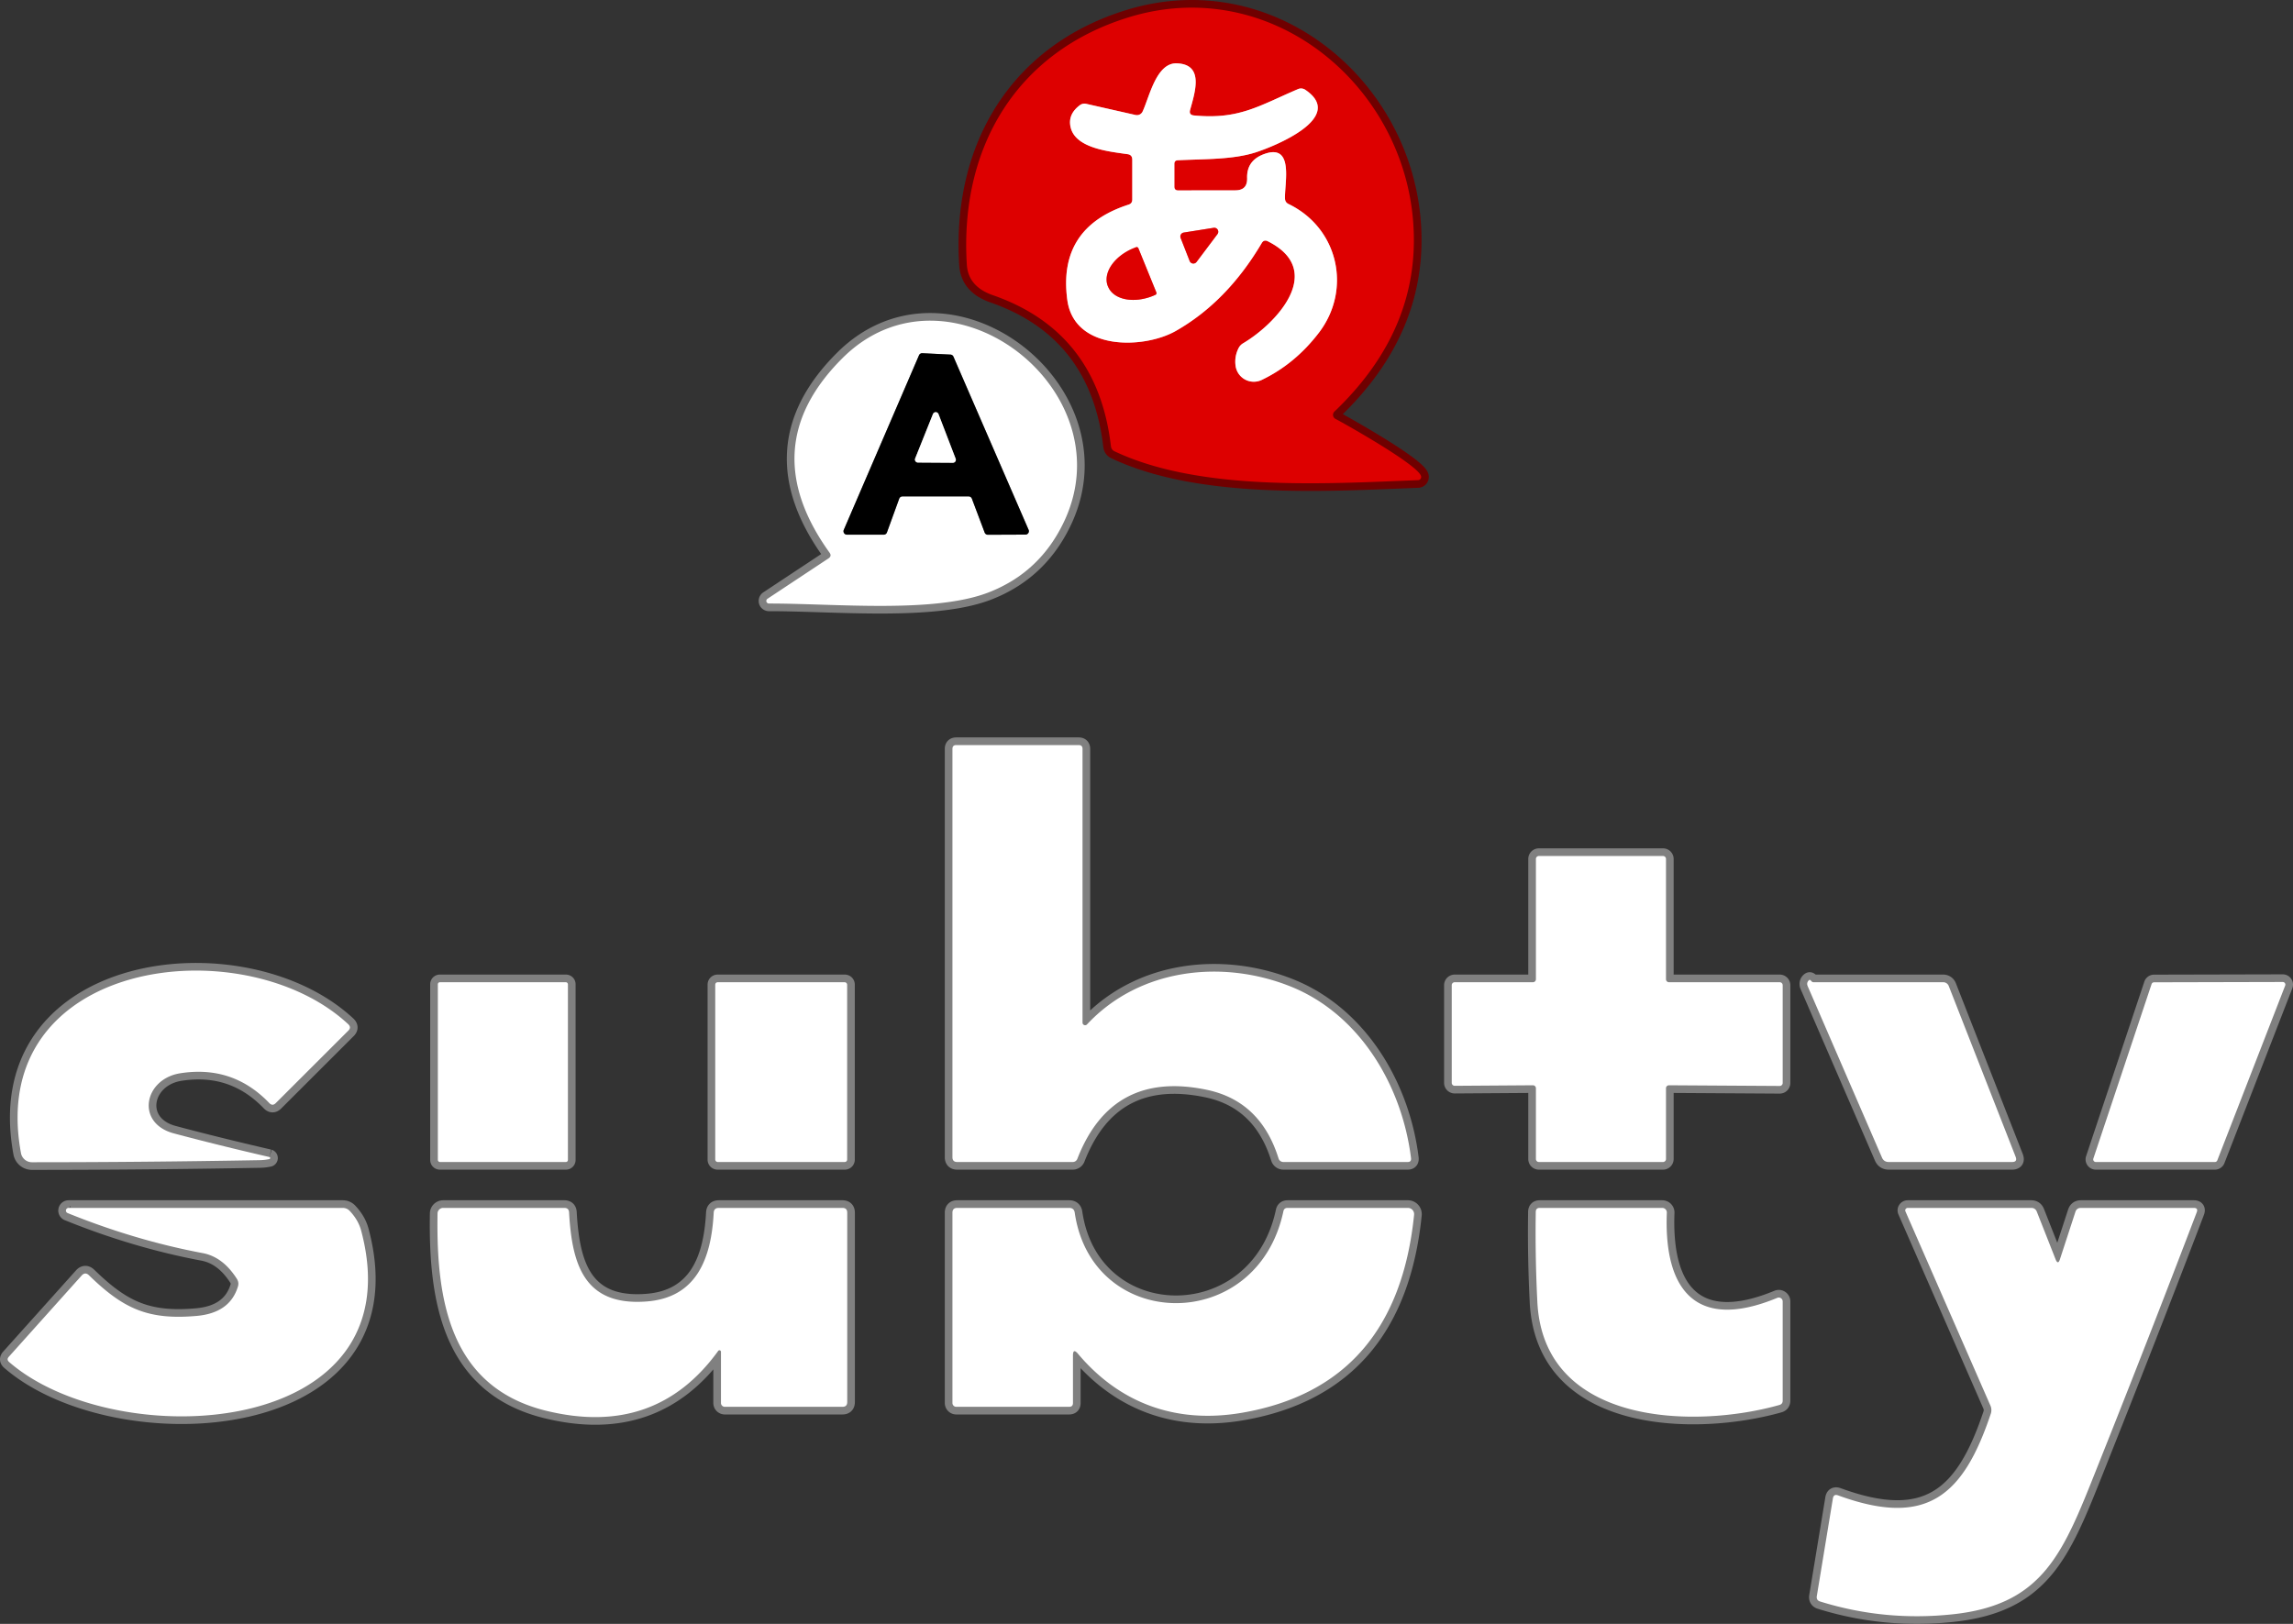 <svg xmlns="http://www.w3.org/2000/svg" version="1.1" viewBox="52.03 100.11 299.66 212.26">
<rect x="52.03" y="100.11" width="299.66" height="212.26" fill="#333333" stroke="none"/>
<g stroke-width="2.00" fill="none" stroke-linecap="butt">
<path stroke="#6f0000" vector-effect="non-scaling-stroke" d="   M 226.42 153.91   Q 237.73 143.11 236.72 129.24   C 235.40 110.99 217.95 96.66 199.47 102.39   C 184.95 106.89 177.42 119.30 178.38 134.70   Q 178.56 137.57 181.77 138.69   Q 195.47 143.46 197.21 158.43   Q 197.27 158.91 197.70 159.11   C 208.83 164.37 225.26 163.35 237.35 162.87   A 0.42 0.41 85.6 0 0 237.75 162.40   C 237.57 161.02 228.11 155.69 226.55 154.86   A 0.59 0.59 0.0 0 1 226.42 153.91"/>
<path stroke="#808080" vector-effect="non-scaling-stroke" d="   M 160.30 173.10   L 152.34 178.37   A 0.34 0.34 0.0 0 0 152.53 179.00   C 161.13 178.99 174.06 180.31 181.19 177.56   Q 188.03 174.92 191.17 168.11   C 199.10 150.90 175.90 133.22 162.14 146.91   Q 150.49 158.51 160.44 172.35   Q 160.76 172.79 160.30 173.10"/>
<path stroke="#808080" vector-effect="non-scaling-stroke" d="   M 194.09 234.01   A 0.34 0.34 0.0 0 1 193.50 233.77   L 193.50 198.00   Q 193.50 197.50 193.00 197.50   L 177.00 197.50   Q 176.50 197.50 176.50 198.00   L 176.50 251.37   Q 176.50 252.00 177.12 252.00   L 192.22 252.00   A 0.64 0.64 0.0 0 0 192.82 251.59   Q 197.34 239.95 209.77 242.57   Q 216.78 244.05 219.12 251.54   A 0.66 0.65 -8.3 0 0 219.75 252.00   L 235.99 252.00   Q 236.49 252.00 236.43 251.50   C 235.25 241.97 229.70 232.67 220.70 229.06   C 211.76 225.48 200.93 226.68 194.09 234.01"/>
<path stroke="#808080" vector-effect="non-scaling-stroke" d="   M 241.75 241.65   A 0.39 0.39 0.0 0 0 242.14 242.04   L 252.36 241.97   A 0.39 0.39 0.0 0 1 252.75 242.36   L 252.75 251.61   A 0.39 0.39 0.0 0 0 253.14 252.00   L 269.36 252.00   A 0.39 0.39 0.0 0 0 269.75 251.61   L 269.75 242.36   A 0.39 0.39 0.0 0 1 270.14 241.97   L 284.61 242.06   A 0.39 0.39 0.0 0 0 285.00 241.67   L 285.00 228.89   A 0.39 0.39 0.0 0 0 284.61 228.50   L 270.14 228.50   A 0.39 0.39 0.0 0 1 269.75 228.11   L 269.75 212.39   A 0.39 0.39 0.0 0 0 269.36 212.00   L 253.14 212.00   A 0.39 0.39 0.0 0 0 252.75 212.39   L 252.75 228.11   A 0.39 0.39 0.0 0 1 252.36 228.50   L 242.14 228.50   A 0.39 0.39 0.0 0 0 241.75 228.89   L 241.75 241.65"/>
<path stroke="#808080" vector-effect="non-scaling-stroke" d="   M 87.24 251.35   Q 80.52 249.80 74.75 248.26   C 69.72 246.92 70.84 241.15 75.59 240.40   Q 82.45 239.32 87.22 244.29   Q 87.64 244.73 88.07 244.30   L 97.55 234.83   Q 97.98 234.40 97.53 233.98   C 83.84 221.23 50.09 225.36 54.77 250.83   A 1.46 1.45 84.8 0 0 56.20 252.03   Q 70.73 252.03 85.93 251.76   Q 86.61 251.75 87.23 251.62   A 0.14 0.14 0.0 0 0 87.24 251.35"/>
<path stroke="#808080" vector-effect="non-scaling-stroke" d="   M 288.76 228.37   Q 288.58 228.15 288.49 228.20   A 0.65 0.61 62.6 0 0 288.26 229.00   L 297.97 251.41   Q 298.22 252.00 298.86 252.00   L 314.97 252.00   Q 315.71 252.00 315.44 251.31   L 306.70 228.99   A 0.77 0.77 0.0 0 0 305.98 228.50   L 289.03 228.50   A 0.37 0.34 68.4 0 1 288.76 228.37"/>
<path stroke="#808080" vector-effect="non-scaling-stroke" d="   M 333.53 228.51   A 0.34 0.34 0.0 0 0 333.21 228.74   L 325.60 251.55   A 0.34 0.34 0.0 0 0 325.92 252.00   L 341.49 252.00   A 0.34 0.34 0.0 0 0 341.80 251.78   L 350.67 228.93   A 0.34 0.34 0.0 0 0 350.35 228.47   L 333.53 228.51"/>
<path stroke="#808080" vector-effect="non-scaling-stroke" d="   M 126.25 228.76   A 0.26 0.26 0.0 0 0 125.99 228.50   L 109.51 228.50   A 0.26 0.26 0.0 0 0 109.25 228.76   L 109.25 251.74   A 0.26 0.26 0.0 0 0 109.51 252.00   L 125.99 252.00   A 0.26 0.26 0.0 0 0 126.25 251.74   L 126.25 228.76"/>
<path stroke="#808080" vector-effect="non-scaling-stroke" d="   M 162.74 228.81   A 0.31 0.31 0.0 0 0 162.43 228.50   L 145.81 228.50   A 0.31 0.31 0.0 0 0 145.50 228.81   L 145.50 251.69   A 0.31 0.31 0.0 0 0 145.81 252.00   L 162.43 252.00   A 0.31 0.31 0.0 0 0 162.74 251.69   L 162.74 228.81"/>
<path stroke="#808080" vector-effect="non-scaling-stroke" d="   M 60.88 258.68   Q 69.69 262.25 78.53 263.91   Q 81.17 264.41 82.99 267.28   Q 83.29 267.76 83.12 268.29   Q 82.07 271.74 77.71 272.12   C 71.32 272.68 68.11 271.14 63.65 266.80   Q 63.16 266.33 62.70 266.84   L 53.19 277.45   Q 52.85 277.82 53.23 278.15   C 67.23 290.30 106.50 288.25 99.23 260.98   Q 98.87 259.61 97.76 258.42   Q 97.38 258.00 96.81 258.00   L 61.01 258.00   A 0.35 0.35 0.0 0 0 60.88 258.68"/>
<path stroke="#808080" vector-effect="non-scaling-stroke" d="   M 146.25 276.81   L 146.25 283.50   A 0.50 0.50 0.0 0 0 146.75 284.00   L 162.13 284.00   Q 162.75 284.00 162.75 283.37   L 162.75 258.63   Q 162.75 258.00 162.13 258.00   L 145.97 258.00   Q 145.33 258.00 145.30 258.64   C 144.98 264.65 143.05 269.73 136.54 270.23   C 128.34 270.86 126.78 265.35 126.40 258.59   Q 126.37 258.00 125.78 258.00   L 109.95 258.00   A 0.74 0.74 0.0 0 0 109.21 258.72   C 109.02 269.95 110.77 281.40 123.38 284.51   Q 137.69 288.03 145.89 276.69   A 0.20 0.20 0.0 0 1 146.25 276.81"/>
<path stroke="#808080" vector-effect="non-scaling-stroke" d="   M 192.90 277.06   C 198.37 283.57 205.76 286.25 214.33 284.78   Q 234.56 281.30 236.83 258.90   A 0.82 0.81 -87.1 0 0 236.02 258.00   L 220.29 258.00   Q 219.84 258.00 219.75 258.44   C 216.33 274.57 194.75 274.27 192.48 258.62   Q 192.39 258.00 191.76 258.00   L 177.12 258.00   Q 176.50 258.00 176.50 258.63   L 176.50 283.50   A 0.50 0.50 0.0 0 0 177.00 284.00   L 191.75 284.00   Q 192.25 284.00 192.25 283.50   L 192.25 277.30   Q 192.25 276.30 192.90 277.06"/>
<path stroke="#808080" vector-effect="non-scaling-stroke" d="   M 252.94 270.31   C 253.76 286.48 273.54 286.88 284.57 283.76   Q 285.00 283.64 285.00 283.19   L 285.00 270.23   A 0.51 0.51 0.0 0 0 284.29 269.76   C 273.58 274.19 269.46 268.64 269.86 258.62   A 0.60 0.60 0.0 0 0 269.26 258.00   L 253.25 258.00   Q 252.74 258.00 252.73 258.52   Q 252.64 264.44 252.94 270.31"/>
<path stroke="#808080" vector-effect="non-scaling-stroke" d="   M 320.66 264.71   L 318.21 258.49   Q 318.01 258.00 317.48 258.00   L 301.34 258.00   A 0.33 0.32 -11.4 0 0 301.04 258.45   L 312.16 283.87   A 1.47 1.45 -47.6 0 1 312.20 284.89   C 308.62 295.60 303.86 299.83 292.25 295.58   Q 291.66 295.36 291.56 295.98   L 289.46 308.74   Q 289.37 309.29 289.90 309.45   Q 298.33 312.07 307.22 311.12   C 319.15 309.85 321.68 303.02 326.12 291.87   Q 332.73 275.31 339.11 258.57   Q 339.33 258.00 338.72 258.00   L 323.97 258.00   Q 323.42 258.00 323.25 258.53   L 321.24 264.69   Q 320.98 265.51 320.66 264.71"/>
<path stroke="#ee8080" vector-effect="non-scaling-stroke" d="   M 219.96 126.08   C 219.87 124.13 221.23 118.72 217.15 120.28   Q 214.94 121.13 215.01 123.39   Q 215.06 124.99 213.46 124.99   L 206.00 125.00   Q 205.50 125.00 205.50 124.50   L 205.50 121.53   Q 205.50 121.08 205.95 121.06   C 209.33 120.88 213.12 121.00 216.15 120.02   C 218.42 119.29 228.04 115.49 222.60 111.84   A 0.99 0.98 50.1 0 0 221.68 111.75   C 216.58 113.92 213.97 115.77 208.06 115.20   Q 207.38 115.13 207.56 114.48   C 208.20 112.14 209.42 108.52 205.82 108.39   C 203.15 108.29 202.25 112.75 201.35 114.69   A 0.82 0.82 0.0 0 1 200.42 115.14   L 193.97 113.68   A 1.00 1.00 0.0 0 0 193.15 113.86   Q 191.52 115.08 191.96 116.81   C 192.64 119.48 196.91 119.91 199.37 120.26   Q 200.00 120.34 200.00 120.98   L 200.00 126.20   Q 200.00 126.71 199.51 126.86   Q 190.24 129.86 191.51 139.31   C 192.41 146.01 201.53 145.73 205.67 143.38   Q 212.38 139.57 216.92 131.88   Q 217.21 131.39 217.72 131.65   C 225.39 135.51 218.72 142.48 214.49 144.98   A 1.56 1.50 -3.3 0 0 213.88 145.64   Q 213.34 146.73 213.50 147.92   A 2.40 2.40 0.0 0 0 216.92 149.77   Q 221.26 147.69 224.39 143.60   C 228.72 137.93 226.93 129.91 220.41 126.77   Q 219.98 126.56 219.96 126.08"/>
<path stroke="#ee8080" vector-effect="non-scaling-stroke" d="   M 207.50 134.23   A 0.52 0.52 0.0 0 0 208.40 134.35   L 211.13 130.72   A 0.52 0.52 0.0 0 0 210.63 129.89   L 206.72 130.51   A 0.52 0.52 0.0 0 0 206.32 131.21   L 207.50 134.23"/>
<path stroke="#ee8080" vector-effect="non-scaling-stroke" d="   M 203.15 138.34   L 200.80 132.56   A 0.24 0.24 0.0 0 0 200.48 132.43   L 200.18 132.55   A 4.99 3.33 -22.2 0 0 196.81 137.52   L 196.84 137.58   A 4.99 3.33 -22.2 0 0 202.72 138.78   L 203.02 138.65   A 0.24 0.24 0.0 0 0 203.15 138.34"/>
<path stroke="#808080" vector-effect="non-scaling-stroke" d="   M 178.62 165.00   A 0.45 0.45 0.0 0 1 179.04 165.29   L 180.71 169.72   A 0.45 0.45 0.0 0 0 181.13 170.01   L 186.04 169.99   A 0.45 0.45 0.0 0 0 186.45 169.36   L 176.63 146.73   A 0.45 0.45 0.0 0 0 176.24 146.46   L 172.56 146.28   A 0.45 0.45 0.0 0 0 172.13 146.55   L 162.30 169.37   A 0.45 0.45 0.0 0 0 162.71 170.00   L 167.51 170.00   A 0.45 0.45 0.0 0 0 167.94 169.70   L 169.54 165.30   A 0.45 0.45 0.0 0 1 169.97 165.00   L 178.62 165.00"/>
<path stroke="#808080" vector-effect="non-scaling-stroke" d="   M 171.63 160.03   A 0.39 0.39 0.0 0 0 171.99 160.57   L 176.56 160.60   A 0.39 0.39 0.0 0 0 176.92 160.07   L 174.68 154.24   A 0.39 0.39 0.0 0 0 173.95 154.24   L 171.63 160.03"/>
</g>

<path fill="#dd0000" d="   M 226.42 153.91   A 0.59 0.59 0.0 0 0 226.55 154.86   C 228.11 155.69 237.57 161.02 237.75 162.40   A 0.42 0.41 85.6 0 1 237.35 162.87   C 225.26 163.35 208.83 164.37 197.70 159.11   Q 197.27 158.91 197.21 158.43   Q 195.47 143.46 181.77 138.69   Q 178.56 137.57 178.38 134.70   C 177.42 119.30 184.95 106.89 199.47 102.39   C 217.95 96.66 235.40 110.99 236.72 129.24   Q 237.73 143.11 226.42 153.91   Z   M 219.96 126.08   C 219.87 124.13 221.23 118.72 217.15 120.28   Q 214.94 121.13 215.01 123.39   Q 215.06 124.99 213.46 124.99   L 206.00 125.00   Q 205.50 125.00 205.50 124.50   L 205.50 121.53   Q 205.50 121.08 205.95 121.06   C 209.33 120.88 213.12 121.00 216.15 120.02   C 218.42 119.29 228.04 115.49 222.60 111.84   A 0.99 0.98 50.1 0 0 221.68 111.75   C 216.58 113.92 213.97 115.77 208.06 115.20   Q 207.38 115.13 207.56 114.48   C 208.20 112.14 209.42 108.52 205.82 108.39   C 203.15 108.29 202.25 112.75 201.35 114.69   A 0.82 0.82 0.0 0 1 200.42 115.14   L 193.97 113.68   A 1.00 1.00 0.0 0 0 193.15 113.86   Q 191.52 115.08 191.96 116.81   C 192.64 119.48 196.91 119.91 199.37 120.26   Q 200.00 120.34 200.00 120.98   L 200.00 126.20   Q 200.00 126.71 199.51 126.86   Q 190.24 129.86 191.51 139.31   C 192.41 146.01 201.53 145.73 205.67 143.38   Q 212.38 139.57 216.92 131.88   Q 217.21 131.39 217.72 131.65   C 225.39 135.51 218.72 142.48 214.49 144.98   A 1.56 1.50 -3.3 0 0 213.88 145.64   Q 213.34 146.73 213.50 147.92   A 2.40 2.40 0.0 0 0 216.92 149.77   Q 221.26 147.69 224.39 143.60   C 228.72 137.93 226.93 129.91 220.41 126.77   Q 219.98 126.56 219.96 126.08   Z"/>
<path fill="#ffffff" d="   M 220.41 126.77   C 226.93 129.91 228.72 137.93 224.39 143.60   Q 221.26 147.69 216.92 149.77   A 2.40 2.40 0.0 0 1 213.50 147.92   Q 213.34 146.73 213.88 145.64   A 1.56 1.50 -3.3 0 1 214.49 144.98   C 218.72 142.48 225.39 135.51 217.72 131.65   Q 217.21 131.39 216.92 131.88   Q 212.38 139.57 205.67 143.38   C 201.53 145.73 192.41 146.01 191.51 139.31   Q 190.24 129.86 199.51 126.86   Q 200.00 126.71 200.00 126.20   L 200.00 120.98   Q 200.00 120.34 199.37 120.26   C 196.91 119.91 192.64 119.48 191.96 116.81   Q 191.52 115.08 193.15 113.86   A 1.00 1.00 0.0 0 1 193.97 113.68   L 200.42 115.14   A 0.82 0.82 0.0 0 0 201.35 114.69   C 202.25 112.75 203.15 108.29 205.82 108.39   C 209.42 108.52 208.20 112.14 207.56 114.48   Q 207.38 115.13 208.06 115.20   C 213.97 115.77 216.58 113.92 221.68 111.75   A 0.99 0.98 50.1 0 1 222.60 111.84   C 228.04 115.49 218.42 119.29 216.15 120.02   C 213.12 121.00 209.33 120.88 205.95 121.06   Q 205.50 121.08 205.50 121.53   L 205.50 124.50   Q 205.50 125.00 206.00 125.00   L 213.46 124.99   Q 215.06 124.99 215.01 123.39   Q 214.94 121.13 217.15 120.28   C 221.23 118.72 219.87 124.13 219.96 126.08   Q 219.98 126.56 220.41 126.77   Z   M 207.50 134.23   A 0.52 0.52 0.0 0 0 208.40 134.35   L 211.13 130.72   A 0.52 0.52 0.0 0 0 210.63 129.89   L 206.72 130.51   A 0.52 0.52 0.0 0 0 206.32 131.21   L 207.50 134.23   Z   M 203.15 138.34   L 200.80 132.56   A 0.24 0.24 0.0 0 0 200.48 132.43   L 200.18 132.55   A 4.99 3.33 -22.2 0 0 196.81 137.52   L 196.84 137.58   A 4.99 3.33 -22.2 0 0 202.72 138.78   L 203.02 138.65   A 0.24 0.24 0.0 0 0 203.15 138.34   Z"/>
<path fill="#dd0000" d="   M 207.50 134.23   L 206.32 131.21   A 0.52 0.52 0.0 0 1 206.72 130.51   L 210.63 129.89   A 0.52 0.52 0.0 0 1 211.13 130.72   L 208.40 134.35   A 0.52 0.52 0.0 0 1 207.50 134.23   Z"/>
<path fill="#dd0000" d="   M 203.15 138.34   A 0.24 0.24 0.0 0 1 203.02 138.65   L 202.72 138.78   A 4.99 3.33 -22.2 0 1 196.84 137.58   L 196.81 137.52   A 4.99 3.33 -22.2 0 1 200.18 132.55   L 200.48 132.43   A 0.24 0.24 0.0 0 1 200.80 132.56   L 203.15 138.34   Z"/>
<path fill="#ffffff" d="   M 160.44 172.35   Q 150.49 158.51 162.14 146.91   C 175.90 133.22 199.10 150.90 191.17 168.11   Q 188.03 174.92 181.19 177.56   C 174.06 180.31 161.13 178.99 152.53 179.00   A 0.34 0.34 0.0 0 1 152.34 178.37   L 160.30 173.10   Q 160.76 172.79 160.44 172.35   Z   M 178.62 165.00   A 0.45 0.45 0.0 0 1 179.04 165.29   L 180.71 169.72   A 0.45 0.45 0.0 0 0 181.13 170.01   L 186.04 169.99   A 0.45 0.45 0.0 0 0 186.45 169.36   L 176.63 146.73   A 0.45 0.45 0.0 0 0 176.24 146.46   L 172.56 146.28   A 0.45 0.45 0.0 0 0 172.13 146.55   L 162.30 169.37   A 0.45 0.45 0.0 0 0 162.71 170.00   L 167.51 170.00   A 0.45 0.45 0.0 0 0 167.94 169.70   L 169.54 165.30   A 0.45 0.45 0.0 0 1 169.97 165.00   L 178.62 165.00   Z"/>
<path fill="#000000" d="   M 178.62 165.00   L 169.97 165.00   A 0.45 0.45 0.0 0 0 169.54 165.30   L 167.94 169.70   A 0.45 0.45 0.0 0 1 167.51 170.00   L 162.71 170.00   A 0.45 0.45 0.0 0 1 162.30 169.37   L 172.13 146.55   A 0.45 0.45 0.0 0 1 172.56 146.28   L 176.24 146.46   A 0.45 0.45 0.0 0 1 176.63 146.73   L 186.45 169.36   A 0.45 0.45 0.0 0 1 186.04 169.99   L 181.13 170.01   A 0.45 0.45 0.0 0 1 180.71 169.72   L 179.04 165.29   A 0.45 0.45 0.0 0 0 178.62 165.00   Z   M 171.63 160.03   A 0.39 0.39 0.0 0 0 171.99 160.57   L 176.56 160.60   A 0.39 0.39 0.0 0 0 176.92 160.07   L 174.68 154.24   A 0.39 0.39 0.0 0 0 173.95 154.24   L 171.63 160.03   Z"/>
<path fill="#ffffff" d="   M 171.63 160.03   L 173.95 154.24   A 0.39 0.39 0.0 0 1 174.68 154.24   L 176.92 160.07   A 0.39 0.39 0.0 0 1 176.56 160.60   L 171.99 160.57   A 0.39 0.39 0.0 0 1 171.63 160.03   Z"/>
<path fill="#ffffff" d="   M 194.09 234.01   C 200.93 226.68 211.76 225.48 220.70 229.06   C 229.70 232.67 235.25 241.97 236.43 251.50   Q 236.49 252.00 235.99 252.00   L 219.75 252.00   A 0.66 0.65 -8.3 0 1 219.12 251.54   Q 216.78 244.05 209.77 242.57   Q 197.34 239.95 192.82 251.59   A 0.64 0.64 0.0 0 1 192.22 252.00   L 177.12 252.00   Q 176.50 252.00 176.50 251.37   L 176.50 198.00   Q 176.50 197.50 177.00 197.50   L 193.00 197.50   Q 193.50 197.50 193.50 198.00   L 193.50 233.77   A 0.34 0.34 0.0 0 0 194.09 234.01   Z"/>
<path fill="#ffffff" d="   M 241.75 241.65   L 241.75 228.89   A 0.39 0.39 0.0 0 1 242.14 228.50   L 252.36 228.50   A 0.39 0.39 0.0 0 0 252.75 228.11   L 252.75 212.39   A 0.39 0.39 0.0 0 1 253.14 212.00   L 269.36 212.00   A 0.39 0.39 0.0 0 1 269.75 212.39   L 269.75 228.11   A 0.39 0.39 0.0 0 0 270.14 228.50   L 284.61 228.50   A 0.39 0.39 0.0 0 1 285.00 228.89   L 285.00 241.67   A 0.39 0.39 0.0 0 1 284.61 242.06   L 270.14 241.97   A 0.39 0.39 0.0 0 0 269.75 242.36   L 269.75 251.61   A 0.39 0.39 0.0 0 1 269.36 252.00   L 253.14 252.00   A 0.39 0.39 0.0 0 1 252.75 251.61   L 252.75 242.36   A 0.39 0.39 0.0 0 0 252.36 241.97   L 242.14 242.04   A 0.39 0.39 0.0 0 1 241.75 241.65   Z"/>
<path fill="#ffffff" d="   M 87.24 251.35   A 0.14 0.14 0.0 0 1 87.23 251.62   Q 86.61 251.75 85.93 251.76   Q 70.73 252.03 56.20 252.03   A 1.46 1.45 84.8 0 1 54.77 250.83   C 50.09 225.36 83.84 221.23 97.53 233.98   Q 97.98 234.40 97.55 234.83   L 88.07 244.30   Q 87.64 244.73 87.22 244.29   Q 82.45 239.32 75.59 240.40   C 70.84 241.15 69.72 246.92 74.75 248.26   Q 80.52 249.80 87.24 251.35   Z"/>
<path fill="#ffffff" d="   M 289.03 228.50   L 305.98 228.50   A 0.77 0.77 0.0 0 1 306.70 228.99   L 315.44 251.31   Q 315.71 252.00 314.97 252.00   L 298.86 252.00   Q 298.22 252.00 297.97 251.41   L 288.26 229.00   A 0.65 0.61 62.6 0 1 288.49 228.20   Q 288.58 228.15 288.76 228.37   A 0.37 0.34 68.4 0 0 289.03 228.50   Z"/>
<path fill="#ffffff" d="   M 333.53 228.51   L 350.35 228.47   A 0.34 0.34 0.0 0 1 350.67 228.93   L 341.80 251.78   A 0.34 0.34 0.0 0 1 341.49 252.00   L 325.92 252.00   A 0.34 0.34 0.0 0 1 325.60 251.55   L 333.21 228.74   A 0.34 0.34 0.0 0 1 333.53 228.51   Z"/>
<rect fill="#ffffff" x="109.25" y="228.50" width="17.00" height="23.50" rx="0.26"/>
<rect fill="#ffffff" x="145.50" y="228.50" width="17.24" height="23.50" rx="0.31"/>
<path fill="#ffffff" d="   M 60.88 258.68   A 0.35 0.35 0.0 0 1 61.01 258.00   L 96.81 258.00   Q 97.38 258.00 97.76 258.42   Q 98.87 259.61 99.23 260.98   C 106.50 288.25 67.23 290.30 53.23 278.15   Q 52.85 277.82 53.19 277.45   L 62.70 266.84   Q 63.16 266.33 63.65 266.80   C 68.11 271.14 71.32 272.68 77.71 272.12   Q 82.07 271.74 83.12 268.29   Q 83.29 267.76 82.99 267.28   Q 81.17 264.41 78.53 263.91   Q 69.69 262.25 60.88 258.68   Z"/>
<path fill="#ffffff" d="   M 145.89 276.69   Q 137.69 288.03 123.38 284.51   C 110.77 281.40 109.02 269.95 109.21 258.72   A 0.74 0.74 0.0 0 1 109.95 258.00   L 125.78 258.00   Q 126.37 258.00 126.40 258.59   C 126.78 265.35 128.34 270.86 136.54 270.23   C 143.05 269.73 144.98 264.65 145.30 258.64   Q 145.33 258.00 145.97 258.00   L 162.13 258.00   Q 162.75 258.00 162.75 258.63   L 162.75 283.37   Q 162.75 284.00 162.13 284.00   L 146.75 284.00   A 0.50 0.50 0.0 0 1 146.25 283.50   L 146.25 276.81   A 0.20 0.20 0.0 0 0 145.89 276.69   Z"/>
<path fill="#ffffff" d="   M 192.25 277.30   L 192.25 283.50   Q 192.25 284.00 191.75 284.00   L 177.00 284.00   A 0.50 0.50 0.0 0 1 176.50 283.50   L 176.50 258.63   Q 176.50 258.00 177.12 258.00   L 191.76 258.00   Q 192.39 258.00 192.48 258.62   C 194.75 274.27 216.33 274.57 219.75 258.44   Q 219.84 258.00 220.29 258.00   L 236.02 258.00   A 0.82 0.81 -87.1 0 1 236.83 258.90   Q 234.56 281.30 214.33 284.78   C 205.76 286.25 198.37 283.57 192.90 277.06   Q 192.25 276.30 192.25 277.30   Z"/>
<path fill="#ffffff" d="   M 284.57 283.76   C 273.54 286.88 253.76 286.48 252.94 270.31   Q 252.64 264.44 252.73 258.52   Q 252.74 258.00 253.25 258.00   L 269.26 258.00   A 0.60 0.60 0.0 0 1 269.86 258.62   C 269.46 268.64 273.58 274.19 284.29 269.76   A 0.51 0.51 0.0 0 1 285.00 270.23   L 285.00 283.19   Q 285.00 283.64 284.57 283.76   Z"/>
<path fill="#ffffff" d="   M 321.24 264.69   L 323.25 258.53   Q 323.42 258.00 323.97 258.00   L 338.72 258.00   Q 339.33 258.00 339.11 258.57   Q 332.73 275.31 326.12 291.87   C 321.68 303.02 319.15 309.85 307.22 311.12   Q 298.33 312.07 289.90 309.45   Q 289.37 309.29 289.46 308.74   L 291.56 295.98   Q 291.66 295.36 292.25 295.58   C 303.86 299.83 308.62 295.60 312.20 284.89   A 1.47 1.45 -47.6 0 0 312.16 283.87   L 301.04 258.45   A 0.33 0.32 -11.4 0 1 301.34 258.00   L 317.48 258.00   Q 318.01 258.00 318.21 258.49   L 320.66 264.71   Q 320.98 265.51 321.24 264.69   Z"/>
</svg>